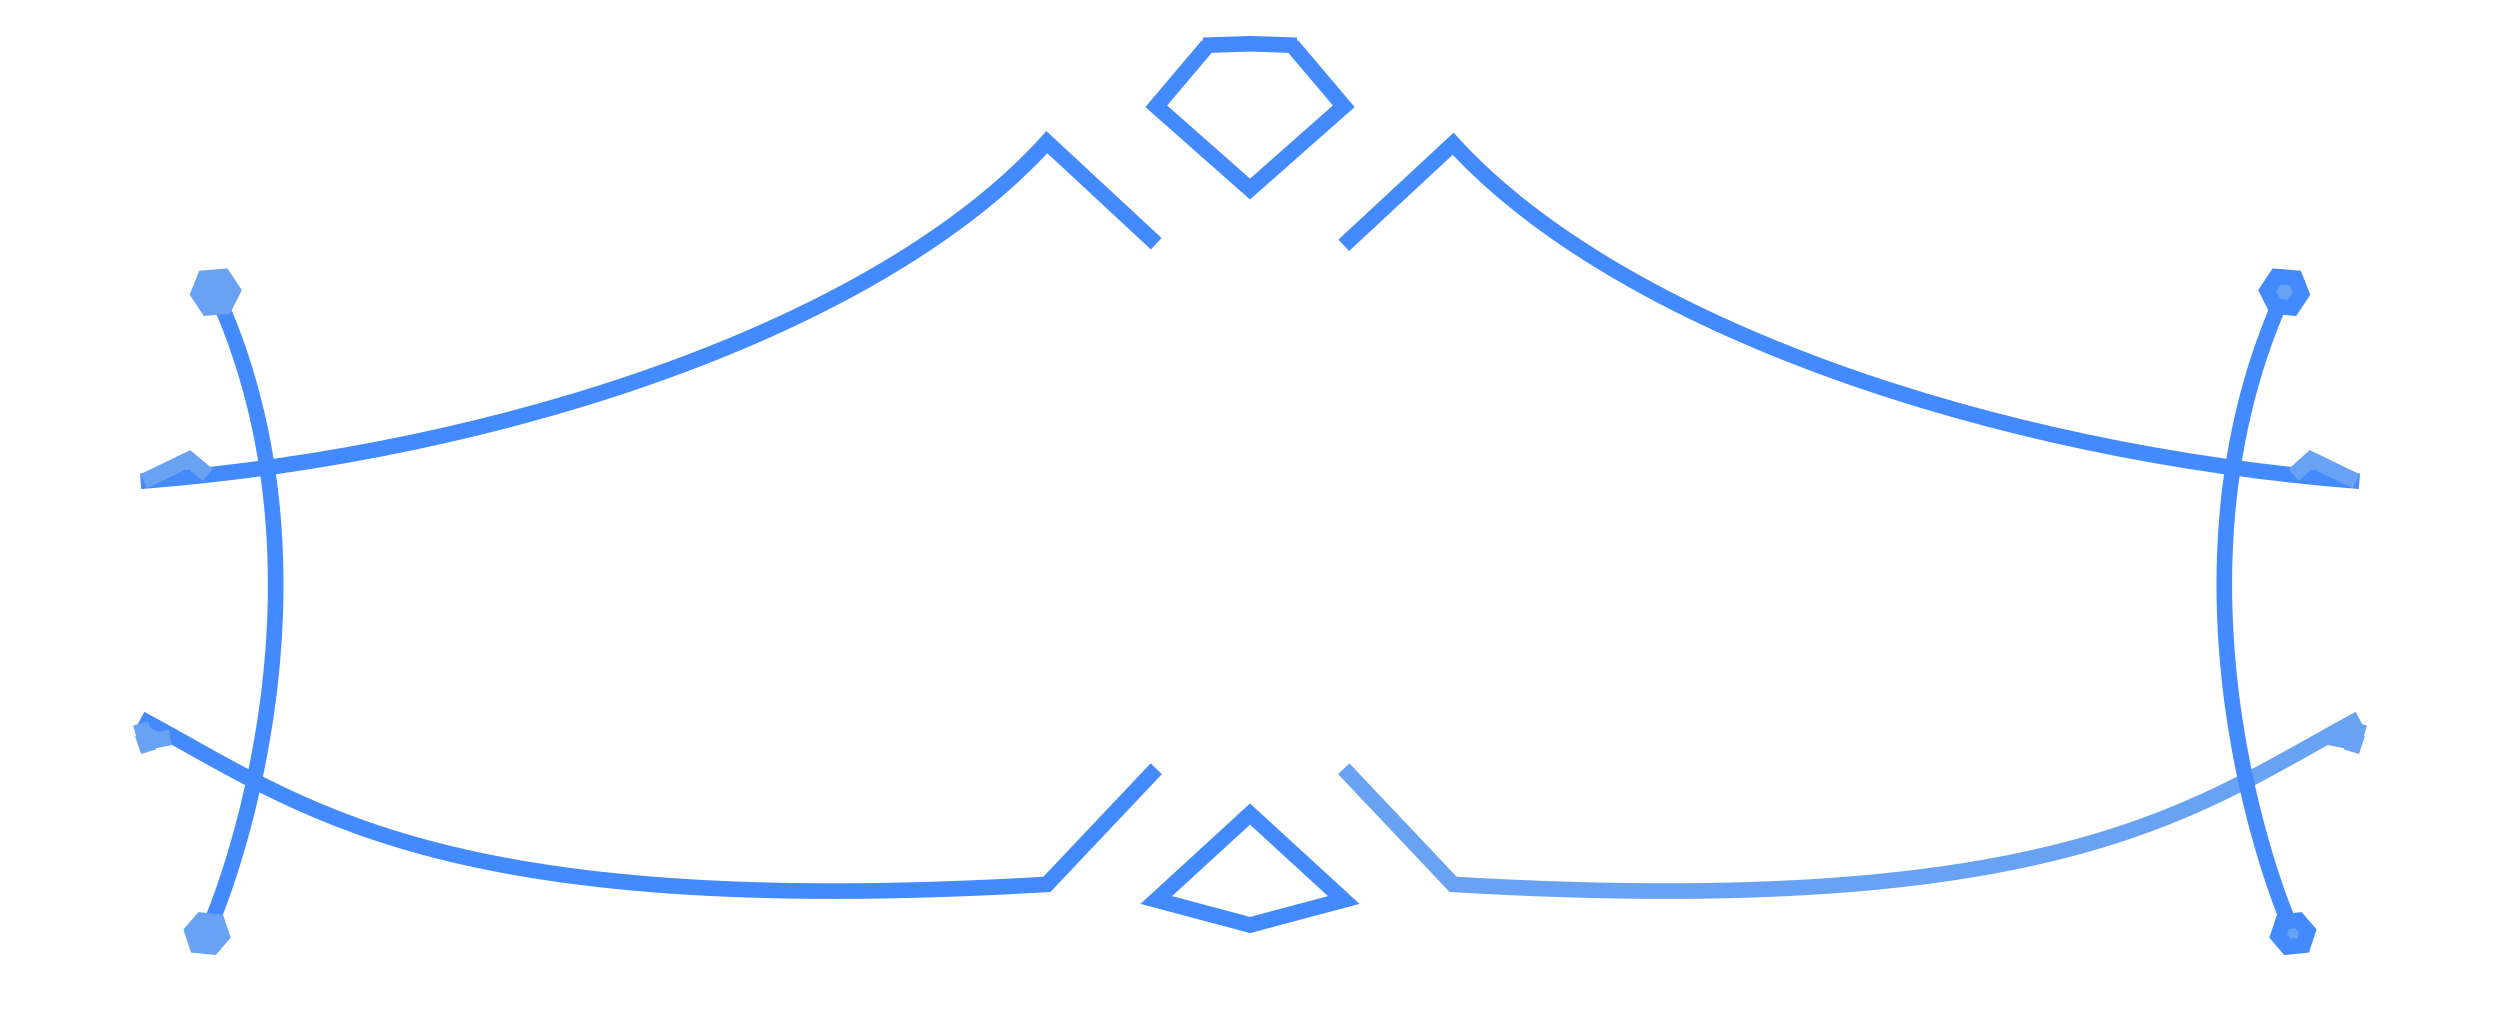 <?xml version="1.0" encoding="utf-8"?>
<!-- Generator: Adobe Illustrator 21.0.0, SVG Export Plug-In . SVG Version: 6.00 Build 0)  -->
<svg version="1.1" id="Layer_1" xmlns="http://www.w3.org/2000/svg" xmlns:xlink="http://www.w3.org/1999/xlink" x="0px" y="0px"
	 viewBox="0 0 160 65" enable-background="new 0 0 160 65" xml:space="preserve">
<path fill="none" stroke="#448AFF" stroke-miterlimit="10" d="M9,30.8C32.3,29,56.3,20.9,67,9.1l7,6.5"/>
<path fill="none" stroke="#448AFF" stroke-miterlimit="10" d="M9,46c10.3,5.5,18.8,12.9,58,10.6l7-7.4"/>
<path fill="none" stroke="#448AFF" stroke-miterlimit="10" d="M13.5,18.1c9.4,19.6-0.1,41.6-0.3,41.6"/>
<polygon fill="#69A2F3" stroke="#69A2F3" stroke-miterlimit="10" points="13.3,19.7 12.7,18.8 13.1,17.8 14.3,17.7 14.9,18.6 
	14.4,19.6 "/>
<polygon fill="#69A2F3" stroke="#69A2F3" stroke-miterlimit="10" points="13.9,59 14.2,59.9 13.6,60.6 12.6,60.5 12.3,59.6 
	12.9,58.9 "/>
<polyline fill="none" stroke="#69A2F3" stroke-miterlimit="10" points="13.3,30.4 12.1,29.4 9.2,30.8 "/>
<polyline fill="#69A2F3" stroke="#69A2F3" stroke-miterlimit="10" points="10.9,47.2 9.3,47.5 9.5,48.1 9,46.3 "/>
<path fill="none" stroke="#448AFF" stroke-miterlimit="10" d="M151,30.8c-23.3-1.8-47.3-9.9-58-21.6l-7,6.5"/>
<path fill="none" stroke="#69A2F3" stroke-miterlimit="10" d="M151,46c-10.3,5.5-18.8,12.9-58,10.6l-7-7.4"/>
<path fill="none" stroke="#448AFF" stroke-miterlimit="10" d="M146.5,18.1c-9.4,19.6,0.1,41.6,0.3,41.6"/>
<polygon fill="none" stroke="#448AFF" stroke-miterlimit="10" points="80,12.1 74,6.8 77.3,2.9 77,2.9 80,2.8 83,2.9 82.7,2.9 
	86,6.8 80,12.1 74,6.8 77.3,2.9 77,2.9 80,2.8 83,2.9 82.7,2.9 86,6.8 "/>
<polygon fill="none" stroke="#448AFF" stroke-miterlimit="10" points="80,59.2 74,57.6 80,52.1 86,57.6 80,59.2 74,57.6 80,52.1 
	86,57.6 "/>
<polygon fill="#69A2F3" stroke="#448AFF" stroke-miterlimit="10" points="146.7,19.7 147.3,18.8 146.9,17.8 145.7,17.7 145.1,18.6 
	145.6,19.6 "/>
<polygon fill="#69A2F3" stroke="#448AFF" stroke-miterlimit="10" points="146.1,59 145.8,59.9 146.4,60.6 147.4,60.5 147.7,59.6 
	147.1,58.9 "/>
<polyline fill="none" stroke="#69A2F3" stroke-miterlimit="10" points="146.8,30.4 147.9,29.4 150.8,30.8 "/>
<polyline fill="none" stroke="#69A2F3" stroke-miterlimit="10" points="149.1,47.2 150.7,47.5 150.5,48.1 151,46.3 "/>
<path id="hide" display="none" fill="#0000FF" stroke="#0000FF" stroke-miterlimit="10" d="M78.7,48.6l7.8,0.1l6.3,6.6v0.4
	c34.3,3.9,50.4-5.6,49.4-6.6h0.2c-1.9-10.1-0.9-17-0.4-18.3h-0.2c-27.3-3.9-40.4-13-49-20.3l-6.2,5.7l-7.3,0.1h1.2l-7.3-0.1L67,10.5
	c-8.6,7.3-21.8,16.3-49,20.3h-0.2c0.6,1.3,1.5,8.2-0.4,18.3h0.2c-1.1,1,15,10.5,49.4,6.6v-0.4l6.3-6.6l7.8-0.1"/>
</svg>
